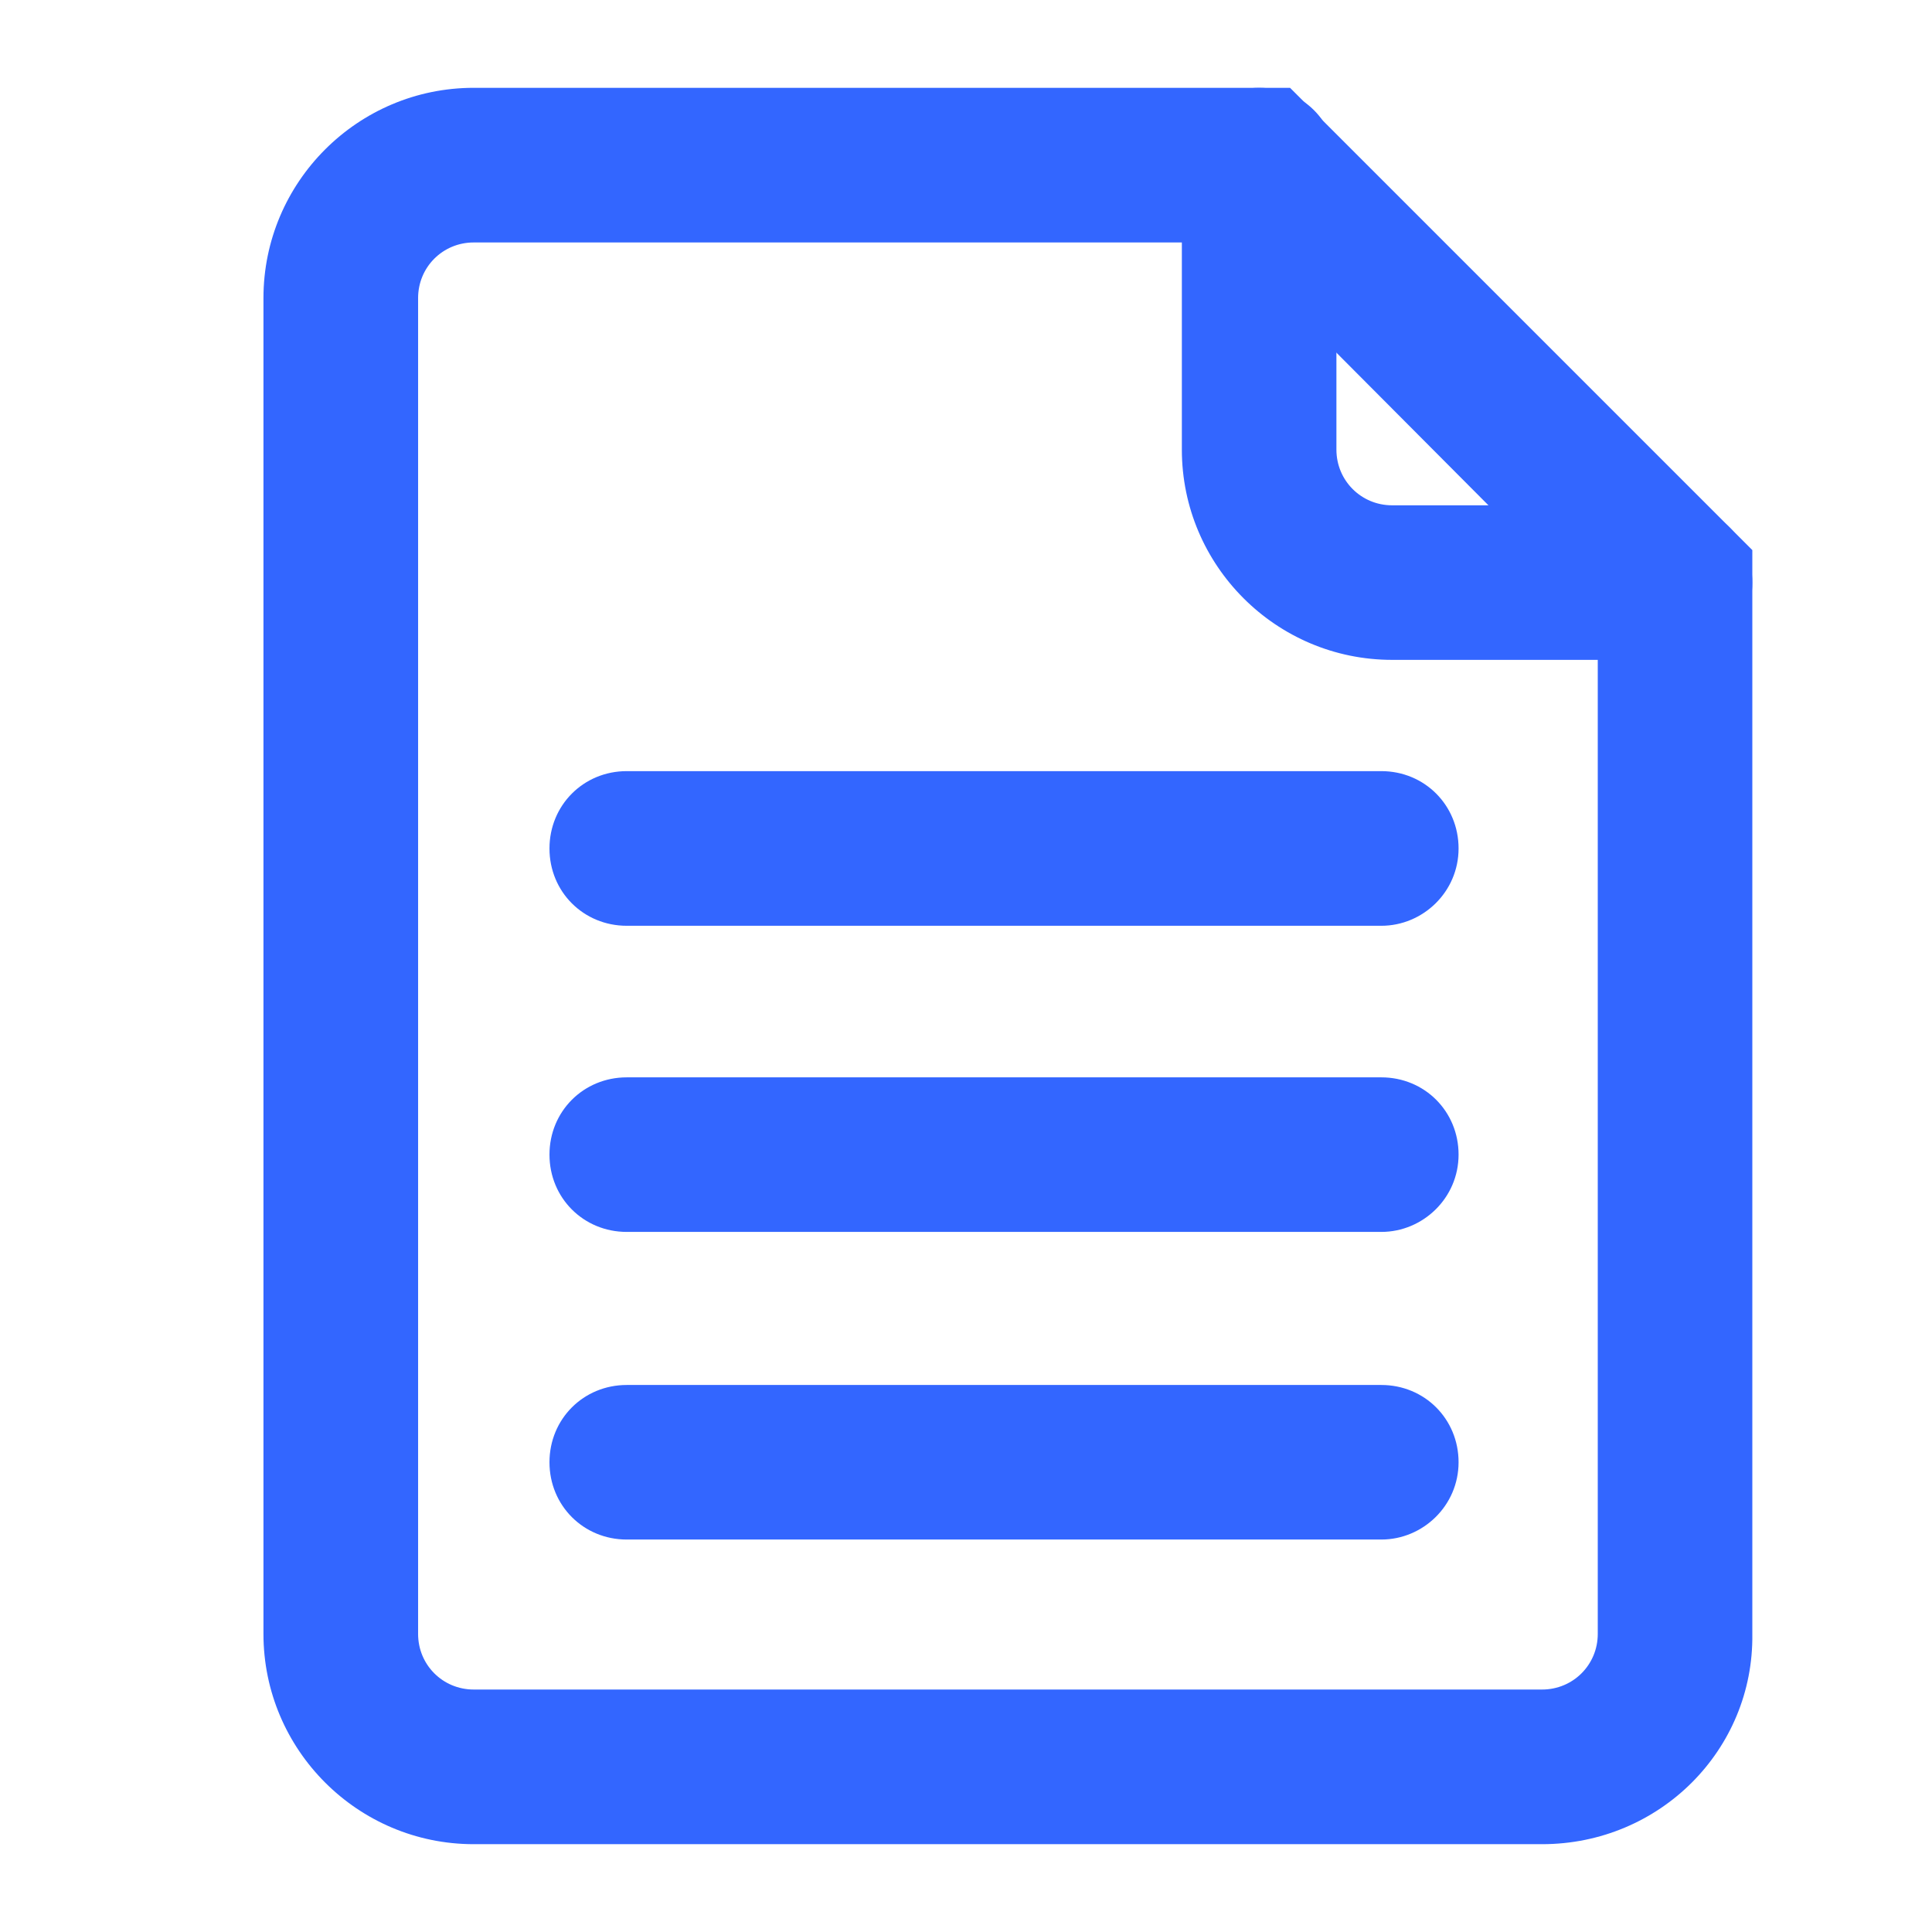 <svg width="22" height="22" viewBox="0 0 22 22" fill="none" xmlns="http://www.w3.org/2000/svg">
<path d="M17.56 21H5.394C4.074 21 3 19.926 3 18.606V3.394C3 2.074 4.074 1 5.394 1H14.69L19.954 6.264V18.606C19.972 19.926 18.898 21 17.56 21ZM5.394 2.761C5.042 2.761 4.761 3.042 4.761 3.394V18.606C4.761 18.958 5.042 19.239 5.394 19.239H17.56C17.912 19.239 18.194 18.958 18.194 18.606V7.004L13.968 2.761H5.394Z" fill="#36f"/>
<path d="M19.092 7.514H15.852C14.532 7.514 13.458 6.44 13.458 5.12V1.88C13.458 1.387 13.845 1 14.338 1C14.831 1 15.218 1.387 15.218 1.88V5.12C15.218 5.472 15.5 5.754 15.852 5.754H19.074C19.567 5.754 19.954 6.141 19.954 6.634C19.954 7.127 19.567 7.514 19.092 7.514Z" fill="#36f"/>
<path d="M15.729 17.531H7.137C6.644 17.531 6.257 17.144 6.257 16.651C6.257 16.158 6.644 15.771 7.137 15.771H15.729C16.222 15.771 16.609 16.158 16.609 16.651C16.609 17.144 16.204 17.531 15.729 17.531Z" fill="#36f"/>
<path d="M15.729 14.028H7.137C6.644 14.028 6.257 13.641 6.257 13.148C6.257 12.655 6.644 12.268 7.137 12.268H15.729C16.222 12.268 16.609 12.655 16.609 13.148C16.609 13.641 16.204 14.028 15.729 14.028Z" fill="#36f"/>
<path d="M15.729 10.542H7.137C6.644 10.542 6.257 10.155 6.257 9.662C6.257 9.169 6.644 8.781 7.137 8.781H15.729C16.222 8.781 16.609 9.169 16.609 9.662C16.609 10.155 16.204 10.542 15.729 10.542Z" fill="#36f"/>
</svg>
